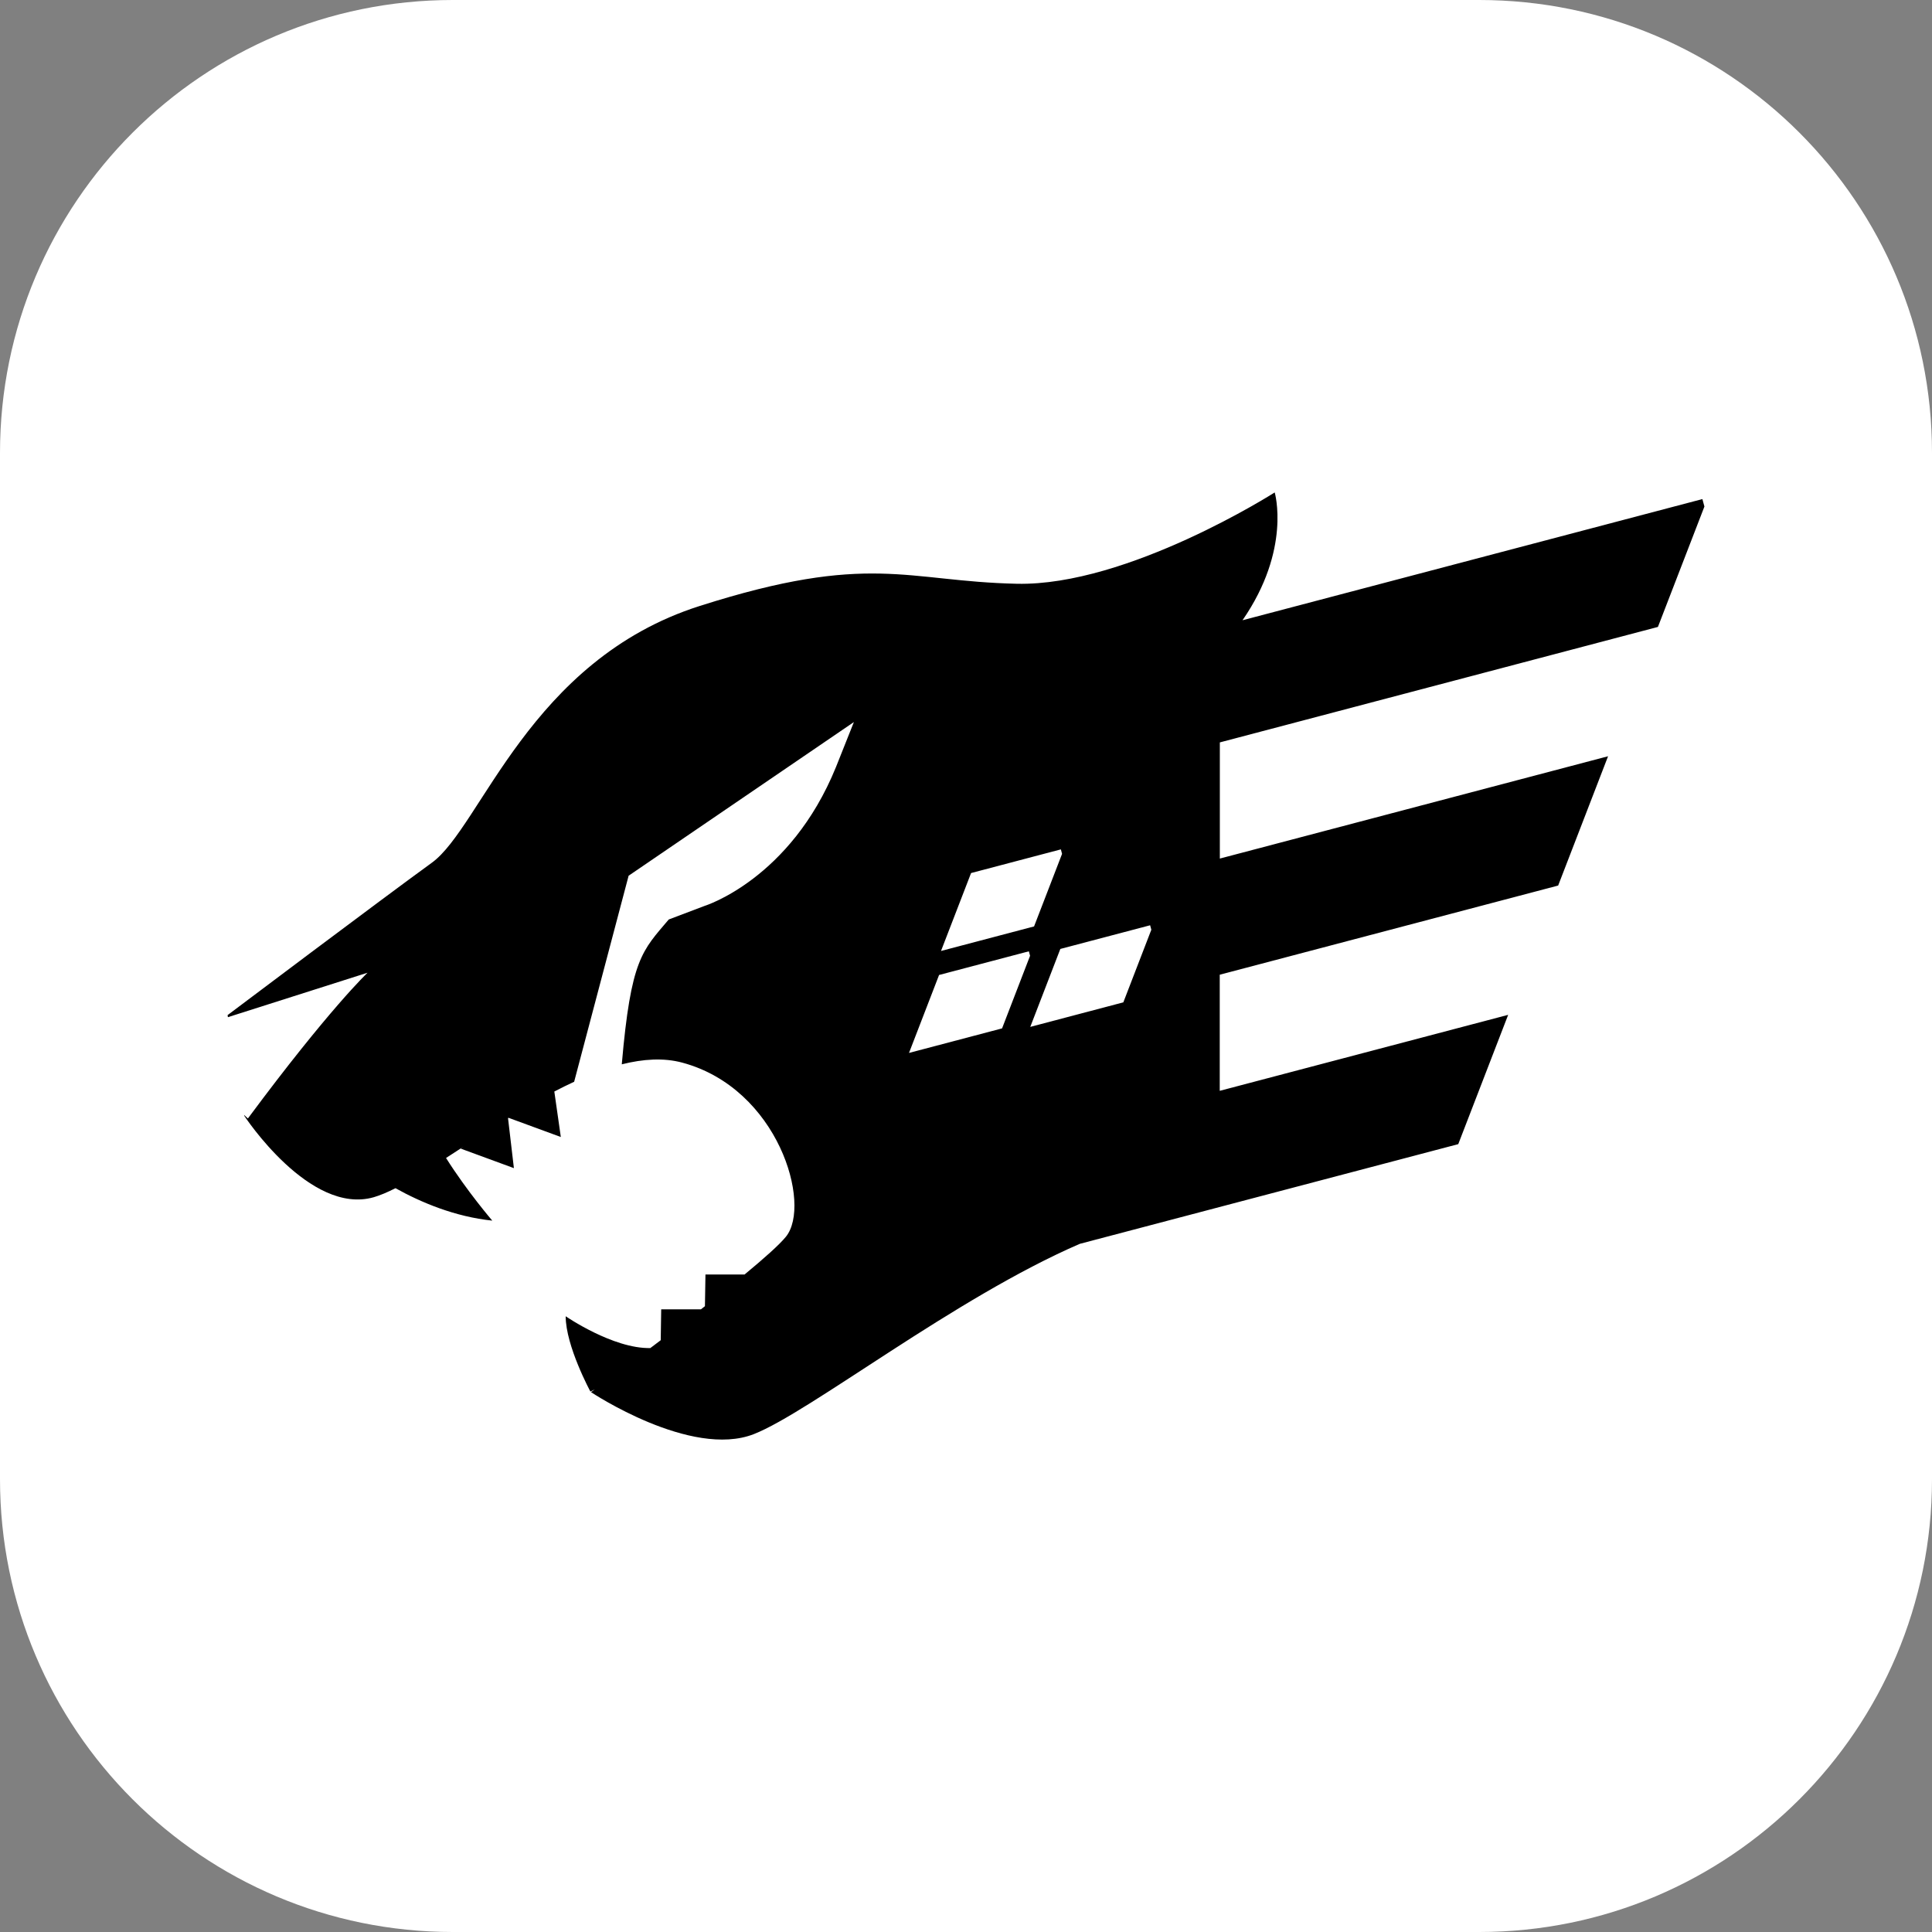 <svg width="256" height="256" viewBox="0 0 256 256" fill="none" xmlns="http://www.w3.org/2000/svg">
<rect x="0" y="0" width="256" height="256" fill="#808080" stroke="none"/>
<g clip-path="url(#clip0_3_20)">
<path d="M196 0H60C26.863 0 0 26.863 0 60V196C0 229.137 26.863 256 60 256H196C229.137 256 256 229.137 256 196V60C256 26.863 229.137 0 196 0Z" fill="white"/>
<path d="M219.684 83.071L225.844 67.119L225.575 66.131L164.639 82.186C171.136 72.788 168.905 65.251 168.905 65.251C168.905 65.251 149.445 77.677 134.729 77.352C120.013 77.027 115.269 73.099 92.705 80.298C70.141 87.49 63.764 109.571 57.223 114.315C50.681 119.058 30.156 134.507 30.156 134.507L30.2 134.781L48.704 128.89C48.704 128.89 43.629 133.672 32.847 148.203L32.343 147.738L32.362 147.84C32.362 147.84 41.028 161.084 49.532 158.635C50.386 158.385 51.349 157.978 52.401 157.442C55.826 159.348 60.295 161.223 65.23 161.739C65.23 161.739 61.889 157.855 59.102 153.438C59.855 152.953 60.627 152.45 61.411 151.94L61.048 152.196L68.094 154.784L67.316 148.159C67.342 148.146 67.361 148.127 67.386 148.115L74.311 150.659L73.451 144.633C74.315 144.18 75.191 143.748 76.078 143.339L83.296 116.038L113.144 95.678L110.768 101.645C104.718 116.527 93.355 120.04 93.355 120.04L88.612 121.837C85.086 126.007 83.6 127.034 82.389 141.029C85.233 140.314 87.949 140.142 90.411 140.806C103.163 144.244 107.581 159.61 104.145 163.863C103.285 164.928 101.238 166.745 98.655 168.881H93.477L93.407 173.078C93.229 173.218 93.051 173.352 92.879 173.493H87.613L87.549 177.586C87.084 177.943 86.618 178.287 86.172 178.626C81.224 178.729 74.956 174.411 74.956 174.411C74.956 178.339 78.228 184.383 78.228 184.383C78.228 184.383 78.444 184.281 78.808 184.102C78.49 184.338 78.311 184.465 78.311 184.465C78.311 184.465 91.555 193.297 99.894 190.025C107.309 187.118 126.507 171.981 143.079 164.815L193.227 151.604L199.839 134.472L161.622 144.54V129.155L206.464 117.34L213.077 100.208L161.635 113.764V98.372L219.684 83.071ZM128.672 115.684L140.57 112.547L140.729 113.14L137.019 122.756L124.688 126.008L128.672 115.684ZM132.779 136.266L120.447 139.519L124.432 129.19L136.329 126.053L136.489 126.646L132.779 136.266ZM148.847 132.816L136.516 136.069L140.5 125.74L152.398 122.603L152.557 123.196L148.847 132.816Z" fill="black"/>
</g>
<defs>
<clipPath id="clip0_3_20">
<rect width="256" height="256" fill="white"/>
</clipPath>
</defs>
</svg>
